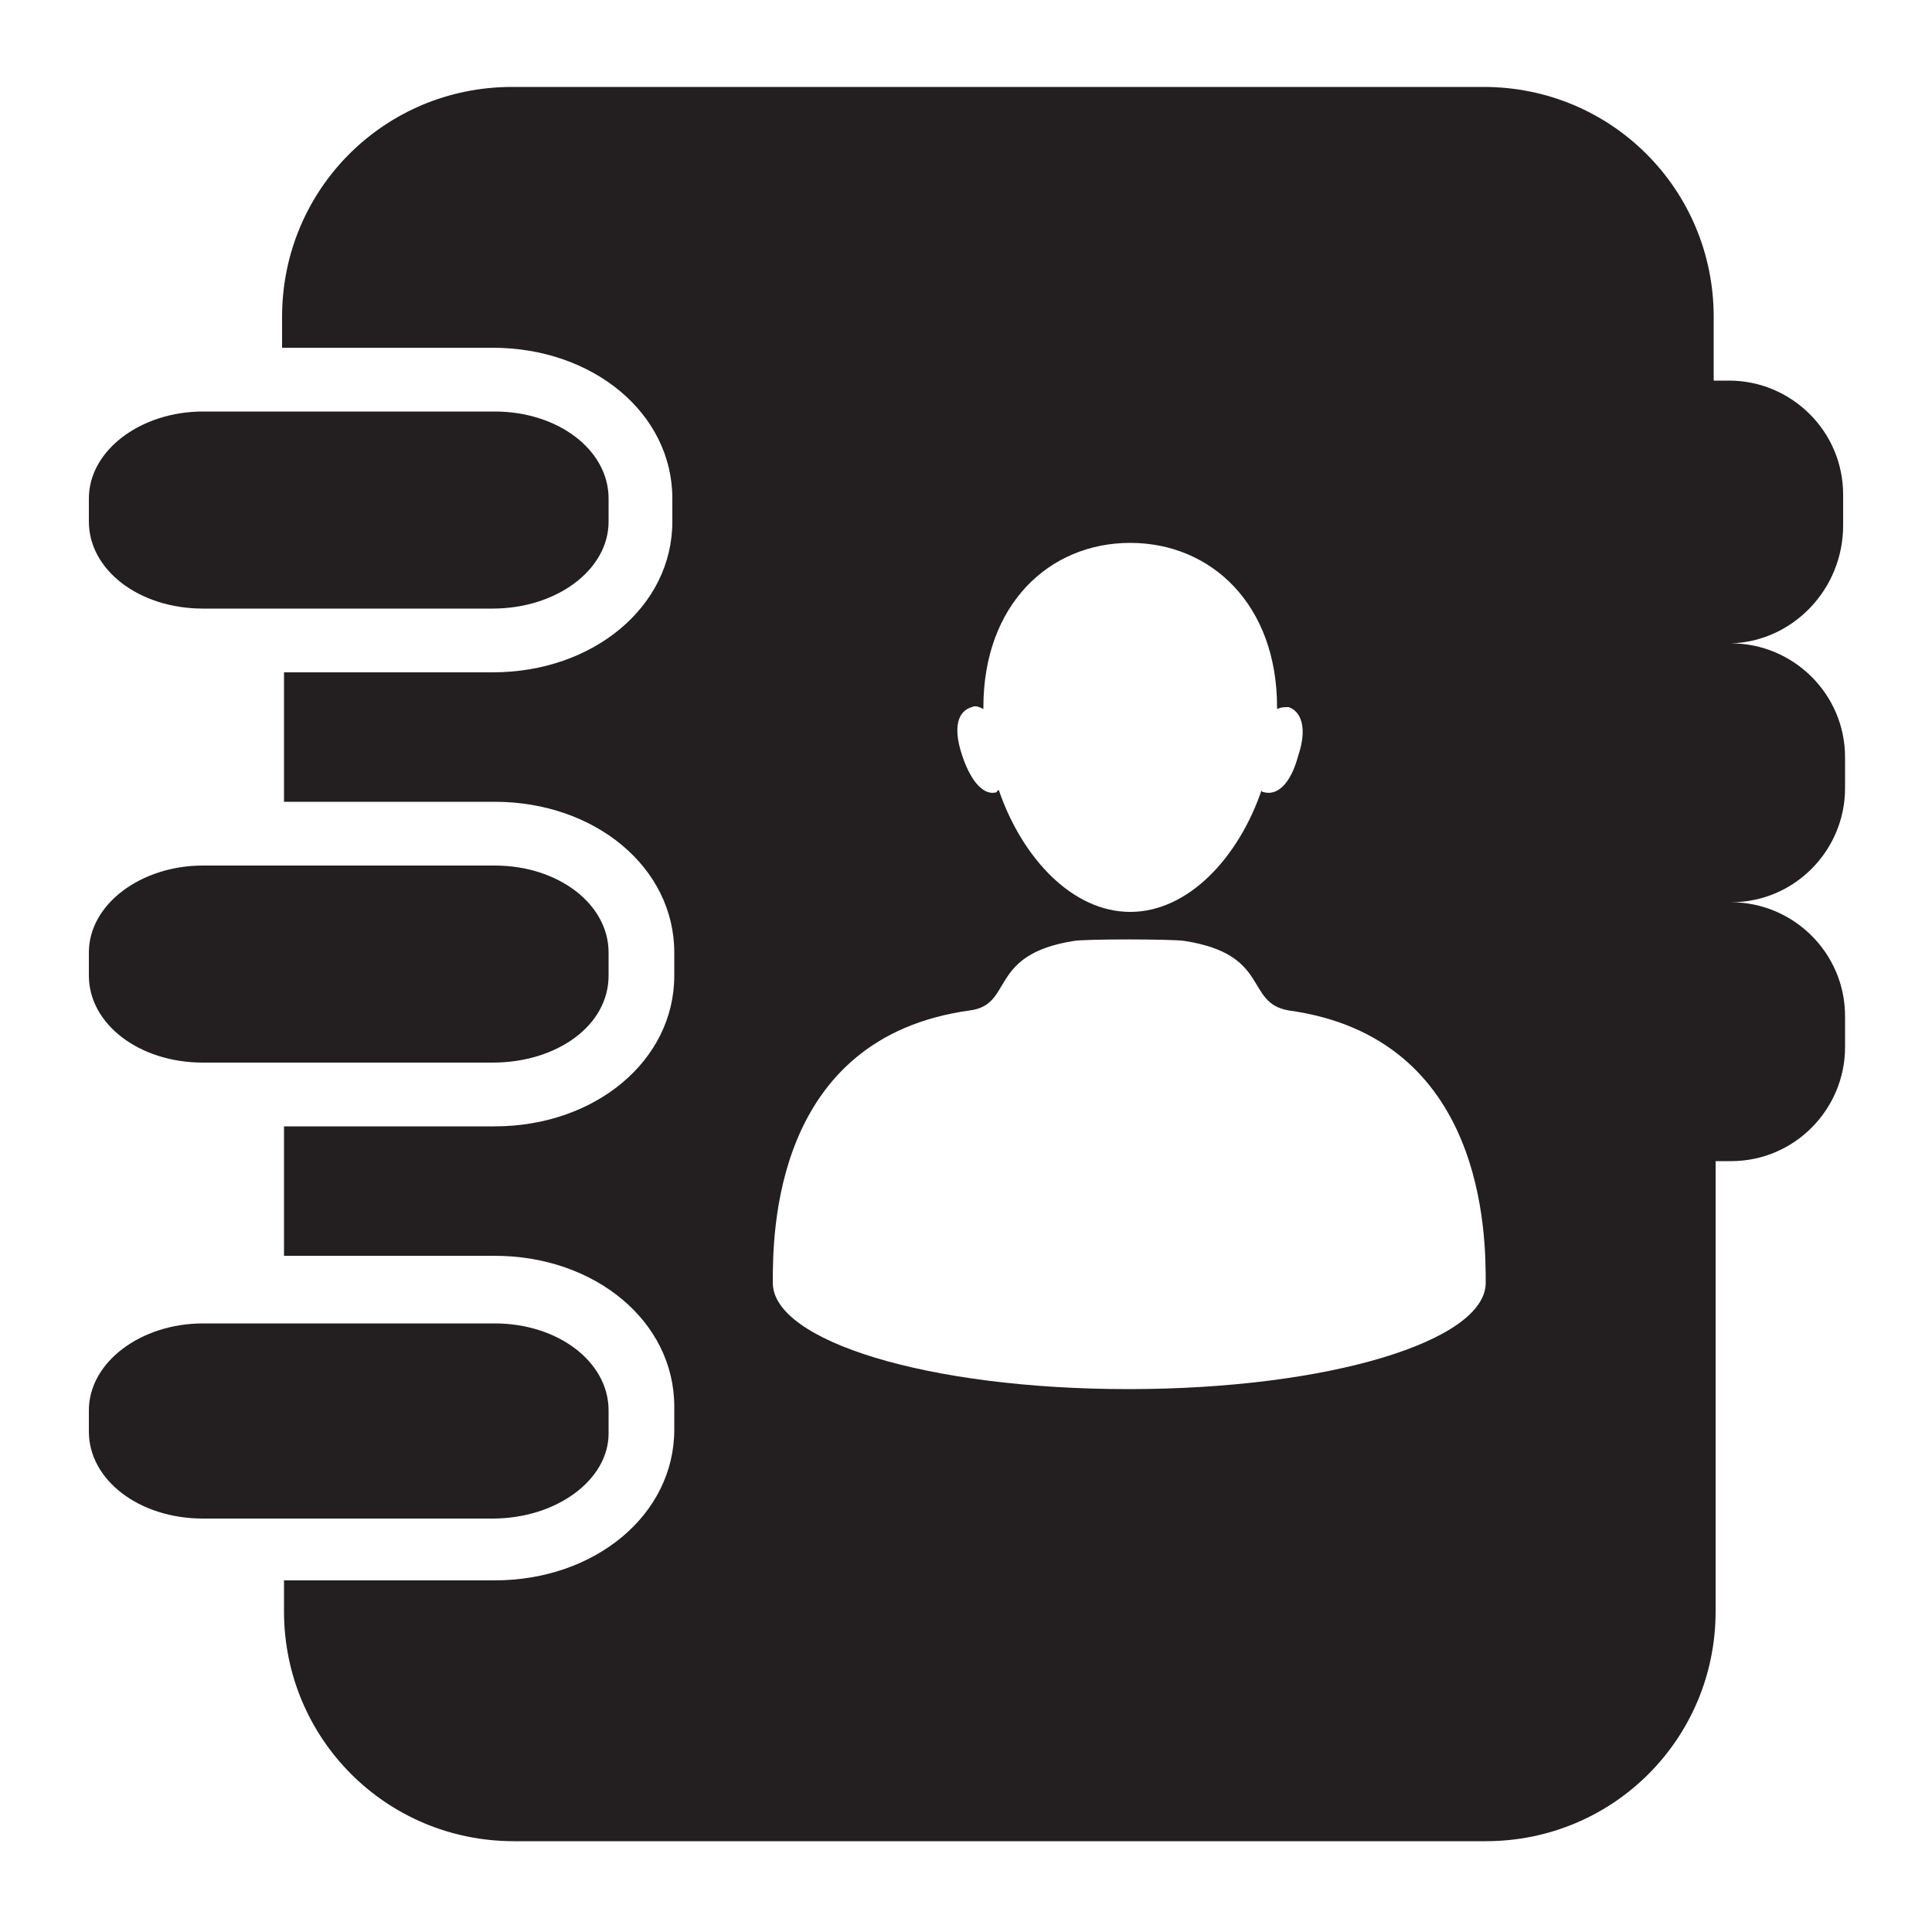 <?xml version="1.0" encoding="utf-8"?>
<!-- Generator: Adobe Illustrator 18.0.0, SVG Export Plug-In . SVG Version: 6.00 Build 0)  -->
<!DOCTYPE svg PUBLIC "-//W3C//DTD SVG 1.1//EN" "http://www.w3.org/Graphics/SVG/1.1/DTD/svg11.dtd">
<svg version="1.1" id="Layer_1" xmlns="http://www.w3.org/2000/svg" xmlns:xlink="http://www.w3.org/1999/xlink" x="0px" y="0px"
	 viewBox="0 0 100 100" enable-background="new 0 0 100 100" xml:space="preserve">
<g id="XMLID_964_">
	<path id="XMLID_971_" fill="#231F20" d="M25.5,55H10.5c-3.3,0-5.9-2-5.9-4.5v-1.2c0-2.5,2.7-4.5,5.9-4.5h15.1c3.3,0,5.9,2,5.9,4.5
		v1.2C31.5,53.1,28.8,55,25.5,55z"/>
	<path id="XMLID_970_" fill="#231F20" d="M25.5,78.6H10.5c-3.3,0-5.9-2-5.9-4.5V73c0-2.5,2.7-4.5,5.9-4.5h15.1c3.3,0,5.9,2,5.9,4.5
		v1.2C31.5,76.6,28.8,78.6,25.5,78.6z"/>
	<path id="XMLID_969_" fill="#231F20" d="M25.5,31.5H10.5c-3.3,0-5.9-2-5.9-4.5v-1.2c0-2.5,2.7-4.5,5.9-4.5h15.1
		c3.3,0,5.9,2,5.9,4.5V27C31.5,29.5,28.8,31.5,25.5,31.5z"/>
	<path id="XMLID_965_" fill="#231F20" d="M95.4,27.2v-1.6c0-3.3-2.7-5.9-5.9-5.9h-0.8v-3.3c0-6.6-5.3-11.9-11.9-11.9H26.5
		c-6.6,0-11.9,5.3-11.9,11.9V18h10.9c5.2,0,9.3,3.4,9.3,7.8V27c0,4.4-4.1,7.8-9.3,7.8H14.7v6.7h10.9c5.2,0,9.3,3.4,9.3,7.8v1.2
		c0,4.4-4.1,7.8-9.3,7.8H14.7v6.7h10.9c5.2,0,9.3,3.4,9.3,7.8v1.2c0,4.4-4.1,7.8-9.3,7.8H14.7v1.6c0,6.6,5.3,11.9,11.9,11.9h50.3
		c6.6,0,11.9-5.3,11.9-11.9V60.1h0.8c3.3,0,5.9-2.7,5.9-5.9v-1.6c0-3.3-2.7-5.9-5.9-5.9c3.3,0,5.9-2.7,5.9-5.9v-1.6
		c0-3.3-2.7-5.9-5.9-5.9C92.8,33.2,95.4,30.5,95.4,27.2z M50.3,36.6c0.2-0.1,0.4,0,0.6,0.1c0,0,0,0,0-0.1c0-5.3,3.4-8.5,7.6-8.5
		c4.2,0,7.6,3.2,7.6,8.5c0,0,0,0,0,0.1c0.2-0.1,0.4-0.1,0.6-0.1c0.6,0.2,1,1,0.5,2.5c-0.4,1.5-1.1,2.1-1.8,1.9c0,0-0.1,0-0.1-0.1
		c-1.2,3.5-3.8,6.3-6.8,6.3c-3,0-5.6-2.8-6.8-6.3c0,0-0.1,0-0.1,0.1c-0.6,0.2-1.3-0.4-1.8-1.9C49.3,37.6,49.6,36.8,50.3,36.6z
		 M58.4,71.9C48,71.9,40,69.4,40,66.4c0-2.5,0-12.7,10.2-14.1c2.3-0.3,0.9-2.9,5.4-3.6c0.6-0.1,5-0.1,5.7,0c4.5,0.7,3.1,3.2,5.4,3.6
		c10.2,1.4,10.2,11.7,10.2,14.1C76.9,69.4,68.8,71.9,58.4,71.9z"/>
</g>
</svg>
